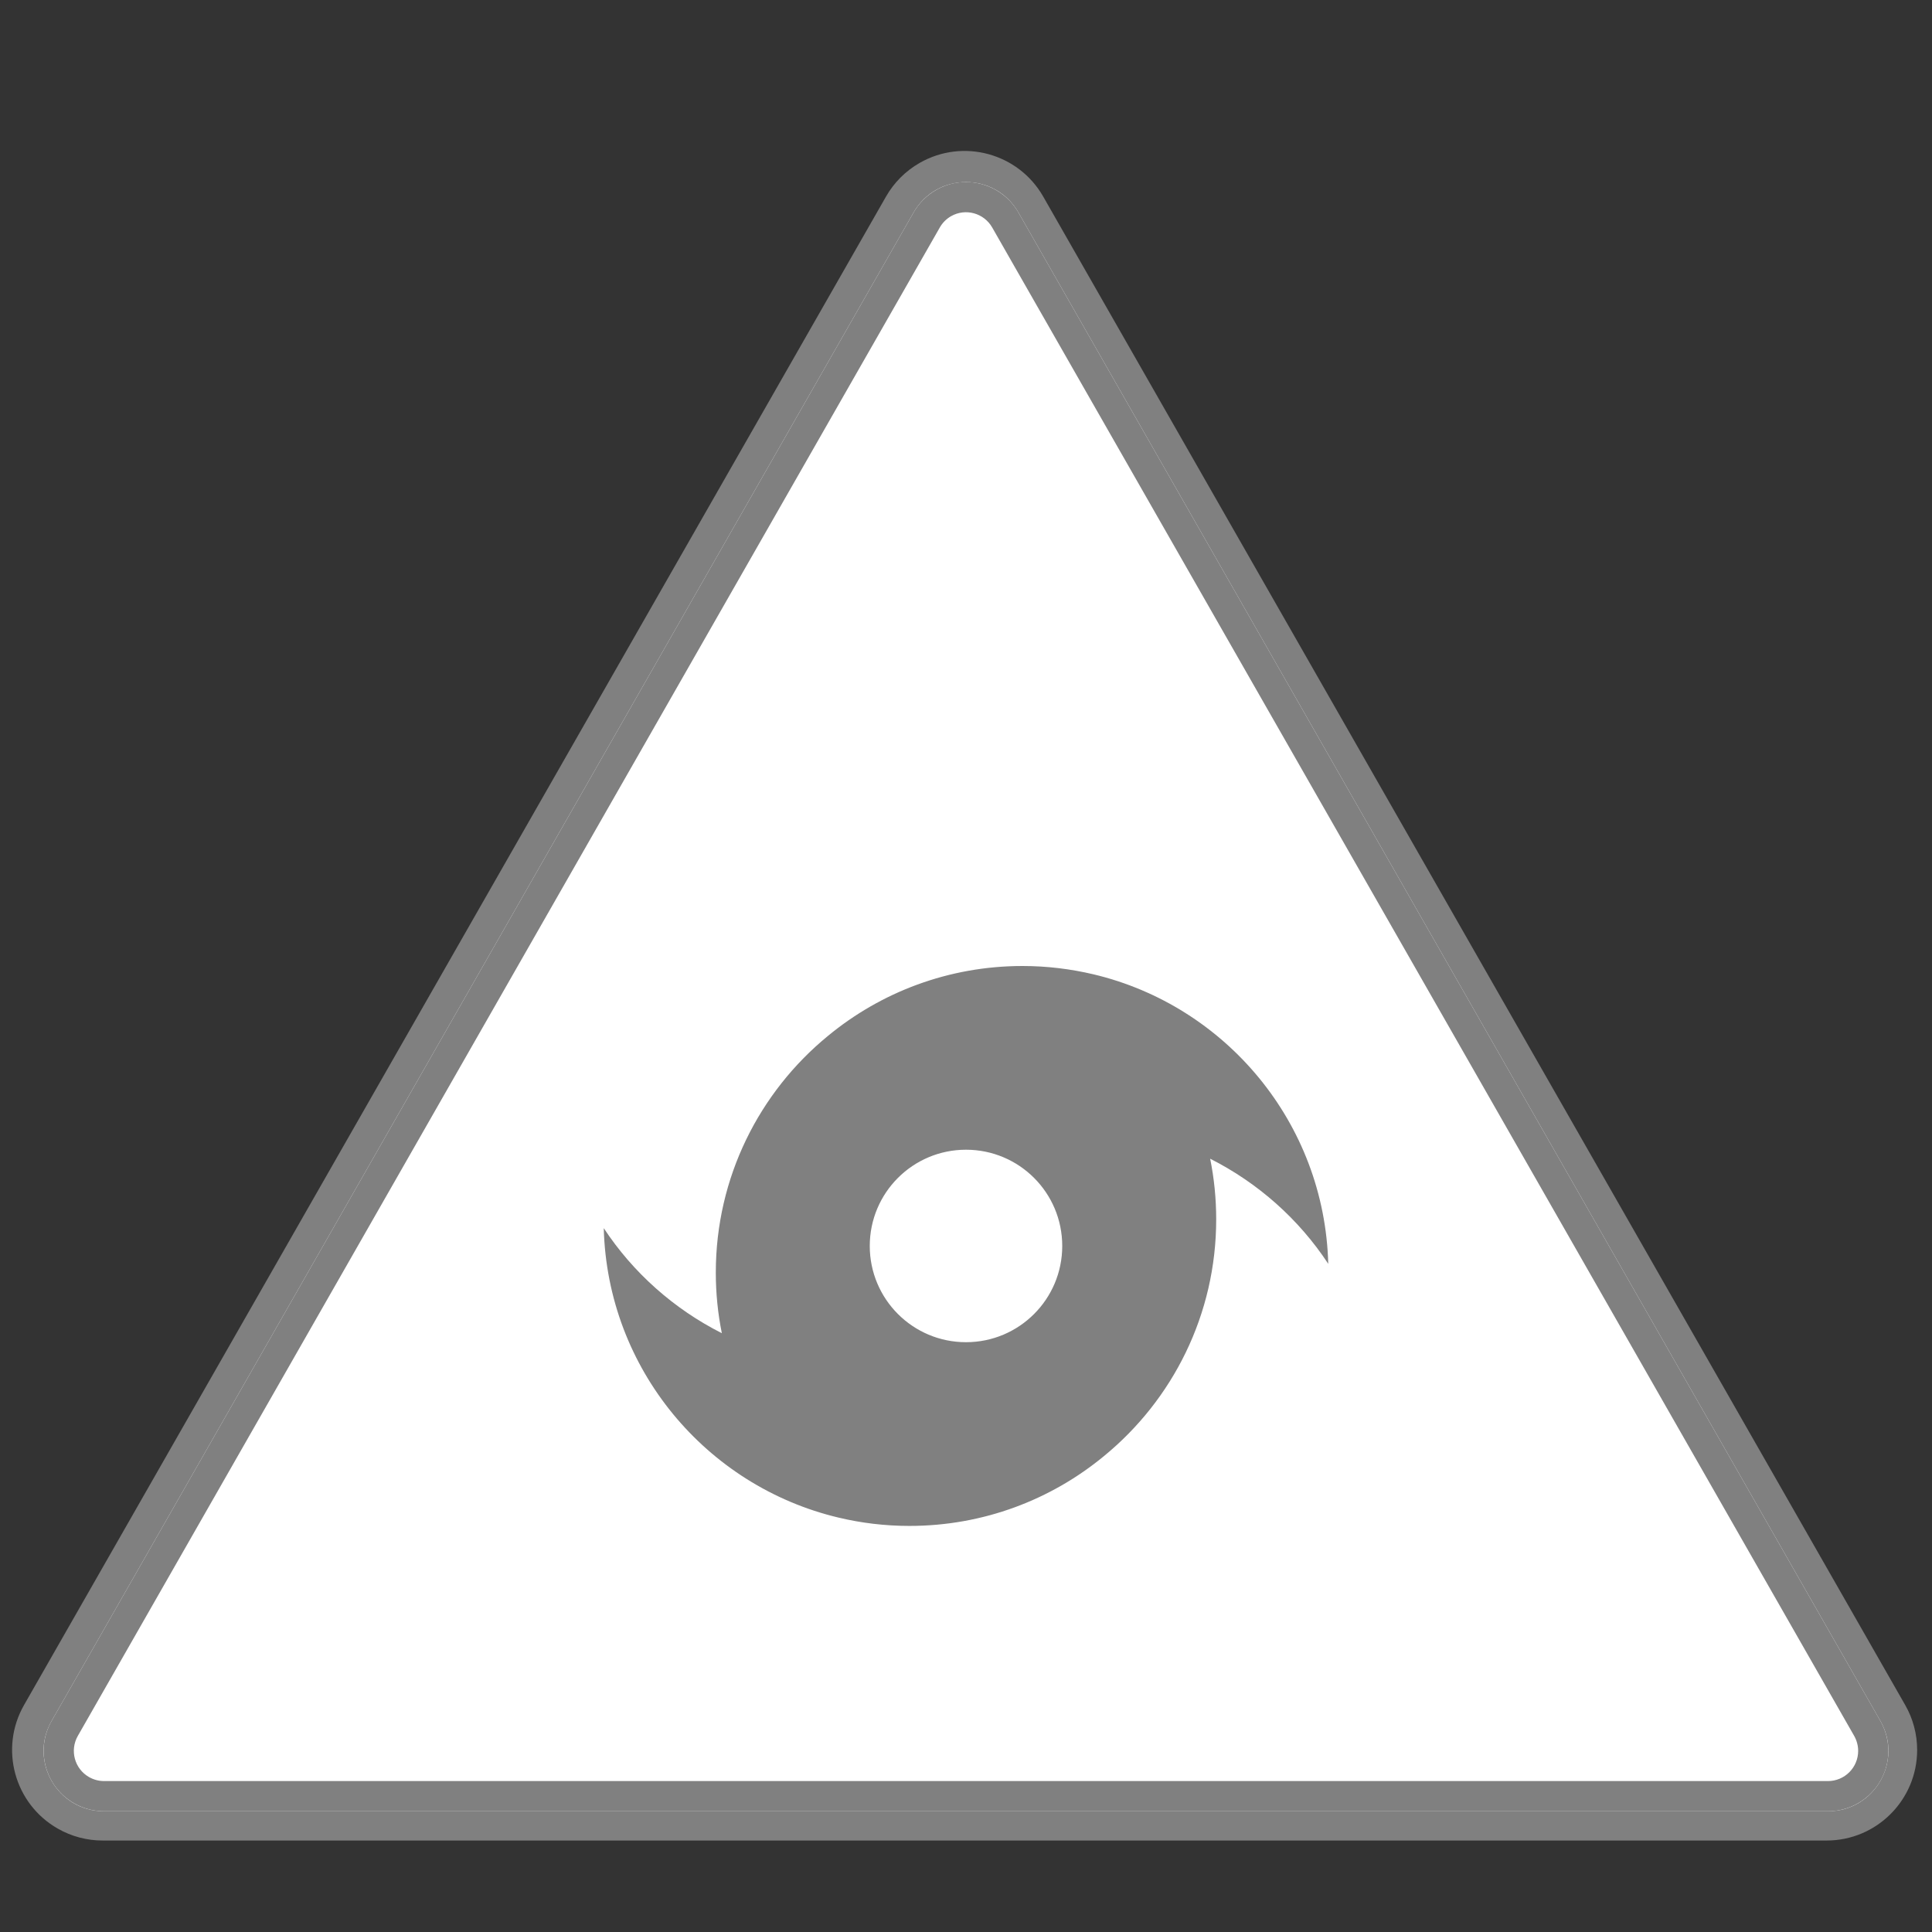 <svg width="32" height="32" viewBox="0 0 32 32" fill="none" xmlns="http://www.w3.org/2000/svg">
<rect x="0" y="0" width="32" height="32" fill="#333333" stroke="none"/>
<path fill-rule="evenodd" clip-rule="evenodd" d="M31.556 28.241C31.686 28.467 31.754 28.724 31.754 28.985C31.754 29.813 31.082 30.485 30.254 30.485H1.7C1.439 30.485 1.183 30.417 0.956 30.287C0.237 29.876 -0.013 28.96 0.398 28.241L14.675 3.256C14.808 3.023 15 2.831 15.233 2.698C15.952 2.287 16.868 2.537 17.279 3.256L31.556 28.241Z" fill="gray"/>
<path fill-rule="evenodd" clip-rule="evenodd" d="M30.277 30C31.045 30 31.526 29.171 31.145 28.504L16.868 3.519C16.484 2.848 15.516 2.848 15.132 3.519L0.855 28.504C0.474 29.171 0.955 30 1.723 30H30.277Z" fill="white"/>
<path fill-rule="evenodd" clip-rule="evenodd" d="M31.277 29C31.277 28.826 31.231 28.655 31.145 28.504L16.868 3.519C16.594 3.04 15.983 2.873 15.504 3.147C15.349 3.236 15.22 3.364 15.132 3.519L0.855 28.504C0.581 28.983 0.748 29.594 1.227 29.868C1.378 29.955 1.549 30 1.723 30H30.277C30.829 30 31.277 29.552 31.277 29ZM16.434 3.768L30.711 28.752C30.754 28.828 30.777 28.913 30.777 29C30.777 29.276 30.553 29.5 30.277 29.5H1.723C1.636 29.5 1.551 29.477 1.475 29.434C1.235 29.297 1.152 28.992 1.289 28.752L15.566 3.768C15.61 3.69 15.674 3.626 15.752 3.581C15.992 3.444 16.297 3.528 16.434 3.768Z" fill="gray"/>
<path fill-rule="evenodd" clip-rule="evenodd" d="M16 22.231C16.881 22.231 17.594 21.518 17.594 20.637C17.594 19.756 16.881 19.043 16 19.043C15.119 19.043 14.406 19.756 14.406 20.637C14.406 21.518 15.119 22.231 16 22.231ZM11.956 22.082C11.89 21.757 11.856 21.422 11.856 21.078C11.856 19.499 12.579 18.088 13.712 17.159C14.588 16.435 15.712 16 16.937 16C17.342 16 17.735 16.049 18.112 16.138C20.301 16.658 21.939 18.598 22 20.933C21.514 20.194 20.838 19.593 20.044 19.192C20.11 19.517 20.144 19.852 20.144 20.196C20.144 21.775 19.421 23.186 18.288 24.115C17.412 24.839 16.288 25.274 15.063 25.274C14.658 25.274 14.265 25.226 13.888 25.136C11.699 24.616 10.061 22.676 10 20.342C10.486 21.08 11.162 21.681 11.956 22.082Z" fill="gray"/>
</svg>
